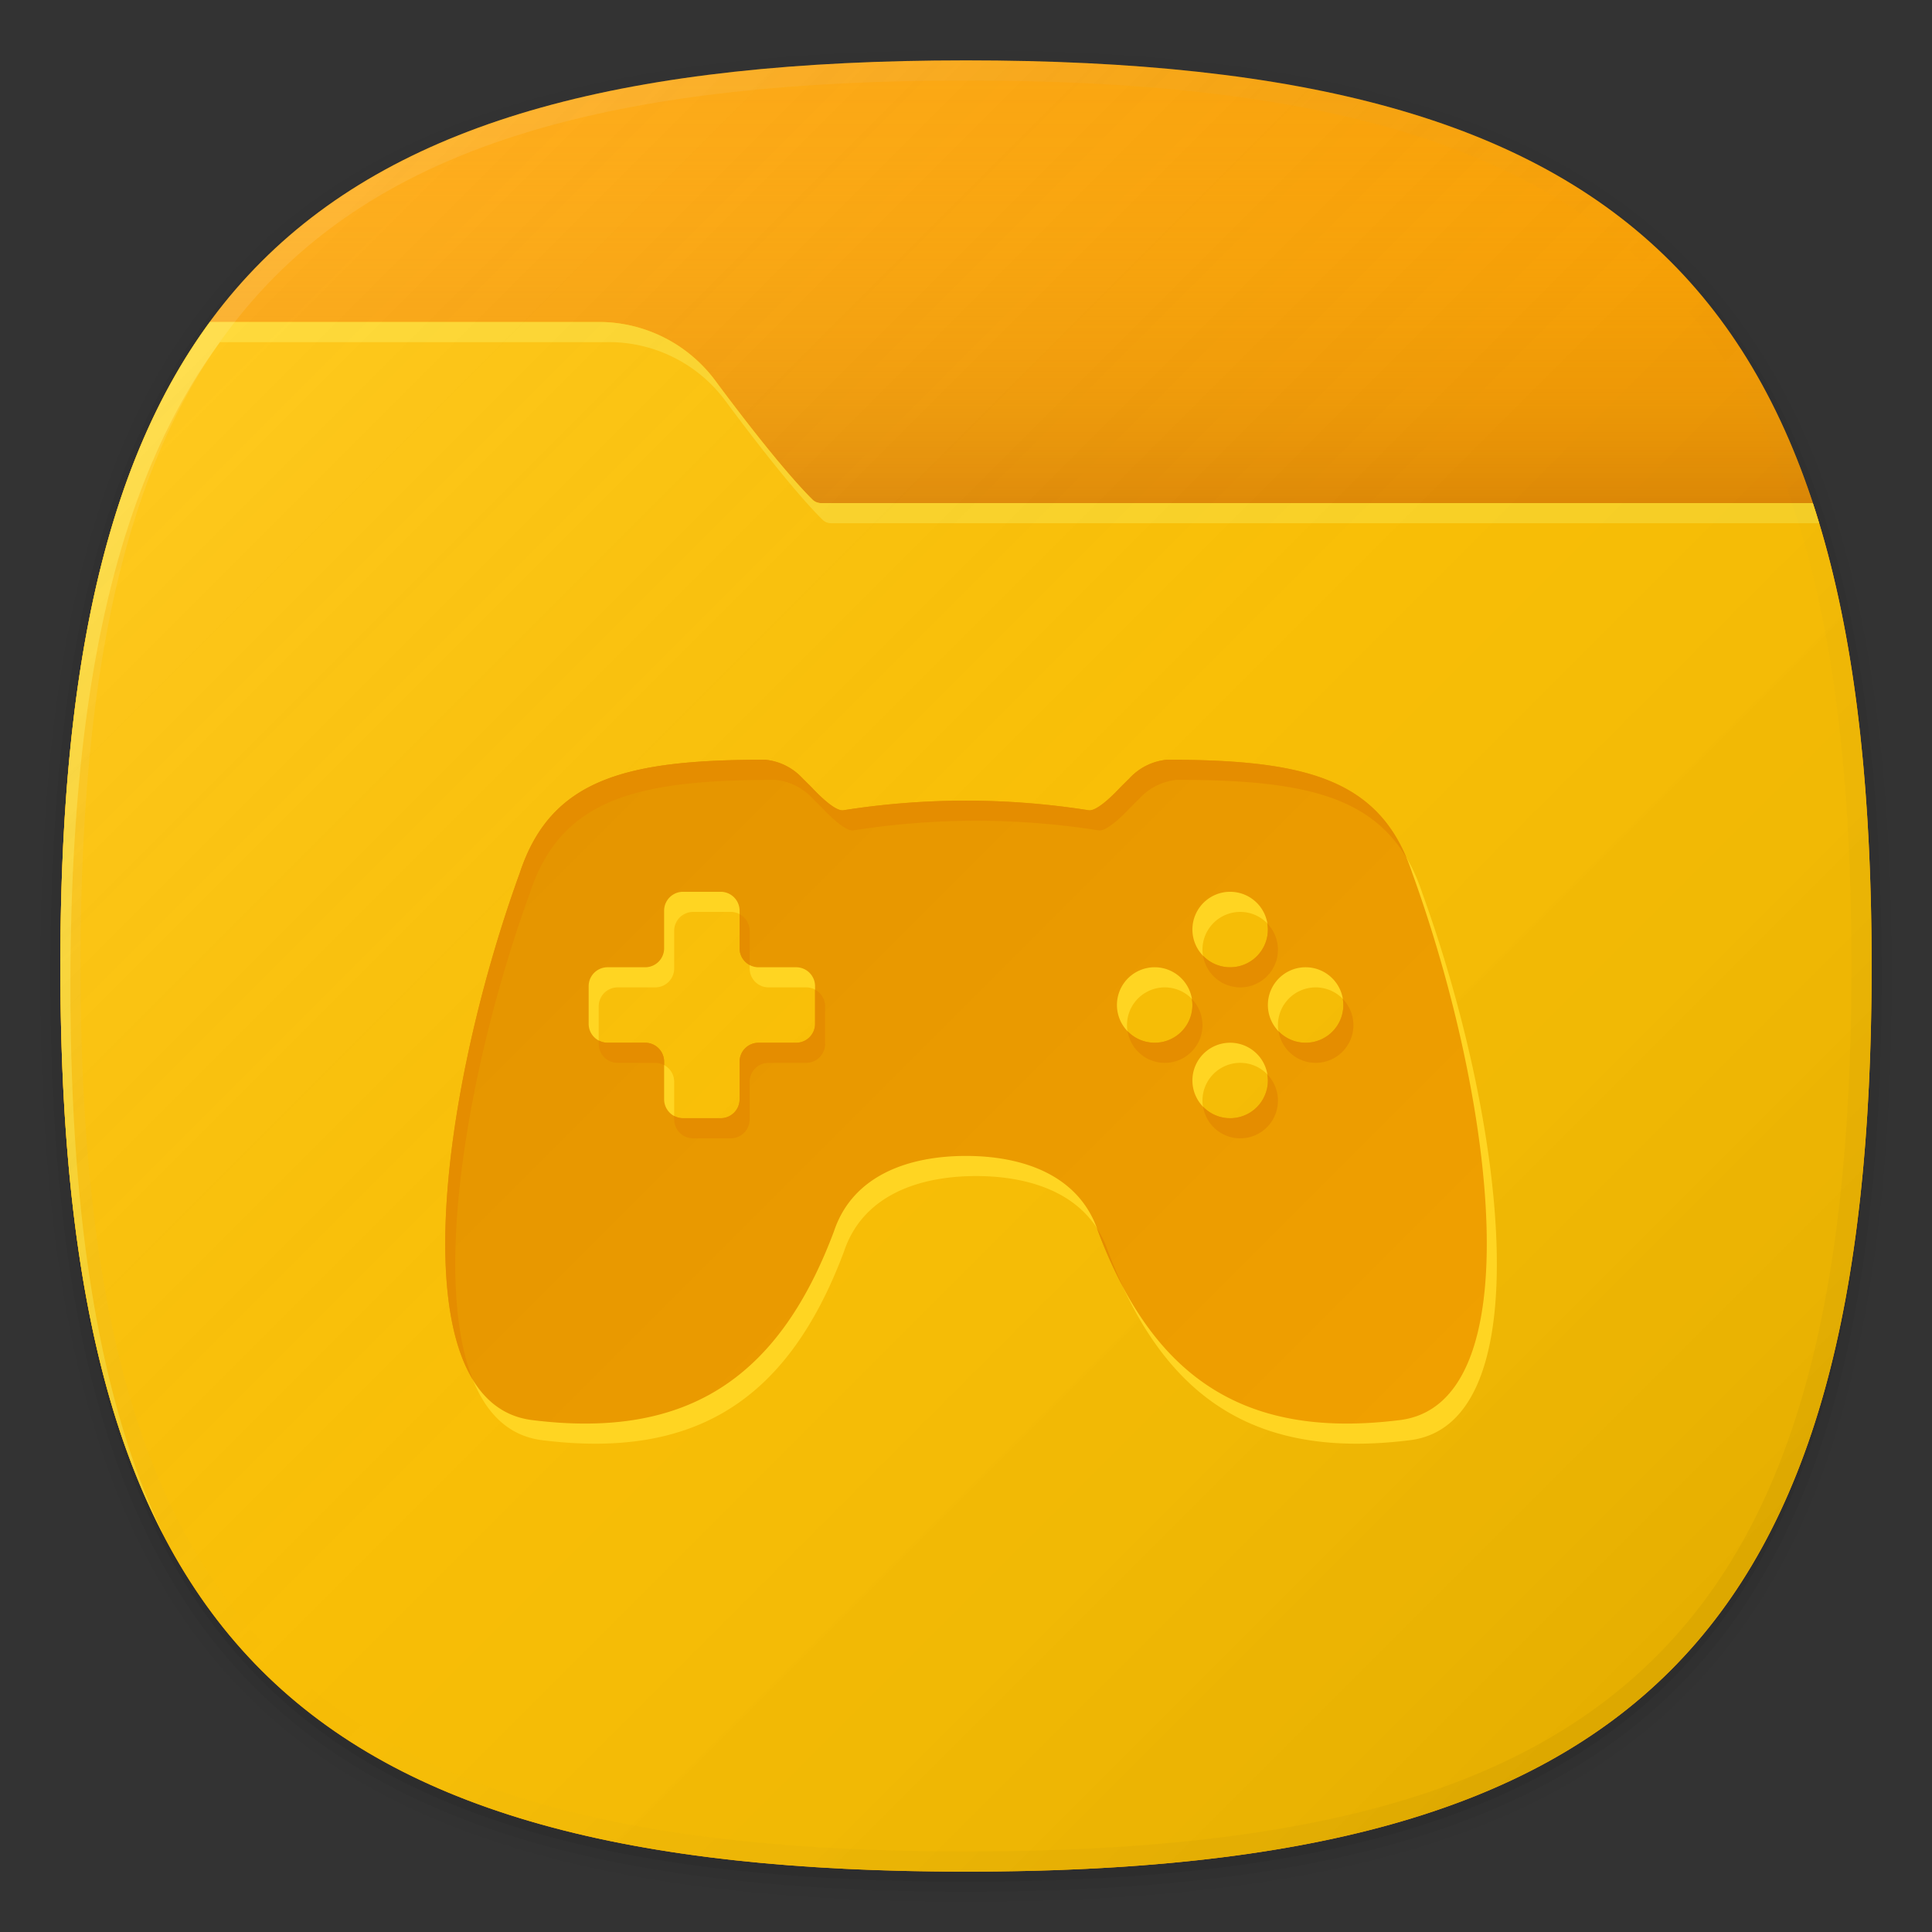 <svg xmlns="http://www.w3.org/2000/svg" xmlns:xlink="http://www.w3.org/1999/xlink" width="192" height="192" viewBox="0 0 192 192">
  <rect x="0" y="0" width="192" height="192" fill="#333333" stroke="none"/>
  <defs>
    <style>
      .cls-1 {
        fill: none;
      }

      .cls-2 {
        opacity: 0.01;
      }

      .cls-2, .cls-3, .cls-4, .cls-5 {
        isolation: isolate;
      }

      .cls-3 {
        opacity: 0.02;
      }

      .cls-4 {
        opacity: 0.04;
      }

      .cls-5 {
        opacity: 0.06;
      }

      .cls-6 {
        fill: #ffa300;
      }

      .cls-7 {
        fill: url(#未命名的渐变_44);
      }

      .cls-8 {
        fill: #ffc200;
      }

      .cls-9 {
        fill: #ffd522;
      }

      .cls-10 {
        fill: url(#未命名的渐变_15);
      }

      .cls-11 {
        fill: url(#未命名的渐变_2);
      }

      .cls-12 {
        fill: url(#未命名的渐变_111);
      }

      .cls-13 {
        fill: #e58d00;
      }
    </style>
    <linearGradient id="未命名的渐变_44" data-name="未命名的渐变 44" x1="100.502" y1="50" x2="100.502" y2="6" gradientUnits="userSpaceOnUse">
      <stop offset="0" stop-color="#b96400" stop-opacity="0.4"/>
      <stop offset="0.225" stop-color="#d17e00" stop-opacity="0.265"/>
      <stop offset="0.527" stop-color="#ea9900" stop-opacity="0.12"/>
      <stop offset="0.795" stop-color="#faaa00" stop-opacity="0.031"/>
      <stop offset="1" stop-color="#ffb000" stop-opacity="0"/>
    </linearGradient>
    <linearGradient id="未命名的渐变_15" data-name="未命名的渐变 15" x1="166.004" y1="27.998" x2="25.998" y2="168.004" gradientTransform="matrix(1, 0, 0, -1, 0, 194)" gradientUnits="userSpaceOnUse">
      <stop offset="0" stop-opacity="0.1"/>
      <stop offset="0.5" stop-color="gray" stop-opacity="0.05"/>
      <stop offset="1" stop-color="#fff" stop-opacity="0.12"/>
    </linearGradient>
    <linearGradient id="未命名的渐变_2" data-name="未命名的渐变 2" x1="166.012" y1="75.988" x2="25.987" y2="216.012" gradientTransform="matrix(1, 0, 0, -1, 0, 242)" gradientUnits="userSpaceOnUse">
      <stop offset="0" stop-opacity="0.04"/>
      <stop offset="0.5" stop-color="gray" stop-opacity="0"/>
      <stop offset="1" stop-color="#fff" stop-opacity="0.1"/>
    </linearGradient>
    <linearGradient id="未命名的渐变_111" data-name="未命名的渐变 111" x1="103.479" y1="801.735" x2="30.131" y2="728.387" gradientTransform="translate(29.195 -651.865)" gradientUnits="userSpaceOnUse">
      <stop offset="0" stop-color="#f0a000"/>
      <stop offset="1" stop-color="#e59500"/>
    </linearGradient>
  </defs>
  <title>folder_games</title>
  <g id="图层_2" data-name="图层 2">
    <g id="图层_1-2" data-name="图层 1">
      <rect class="cls-1" width="192" height="192"/>
      <g>
        <path class="cls-2" d="M96,190C27.3,190,3,165.7,3,97S27.3,4,96,4s93,24.3,93,93S164.7,190,96,190Z"/>
        <path class="cls-3" d="M96,189C28.1,189,4,164.9,4,97S28.1,5,96,5s92,24.1,92,92S163.9,189,96,189Z"/>
        <path class="cls-4" d="M96,188C28.8,188,5,164.2,5,97S28.8,6,96,6s91,23.8,91,91S163.2,188,96,188Z"/>
        <path class="cls-5" d="M186,97c0,66.7-23.3,90-90,90S6,163.7,6,97,29.3,7,96,7,186,30.3,186,97Z"/>
      </g>
      <path class="cls-6" d="M186,96c0,66.7-23.3,90-90,90S6,162.7,6,96,29.3,6,96,6,186,29.3,186,96Z"/>
      <path class="cls-7" d="M71.177,37.953c5.758,7.748,8.622,10.776,9.568,11.7a1.2,1.2,0,0,0,.842.344H180.16C169.684,18.149,144.154,6,96,6,58.276,6,34.438,13.457,20.843,32H59.266A14.424,14.424,0,0,1,71.177,37.953Z"/>
      <path class="cls-8" d="M6,96c0,66.67,23.32,90,90,90s90-23.33,90-90c0-18.545-1.807-33.732-5.846-46H81.587a1.2,1.2,0,0,1-.842-.344c-.946-.927-3.81-3.955-9.568-11.7A14.424,14.424,0,0,0,59.266,32H20.859C10.407,46.245,6,67.029,6,96Z"/>
      <path class="cls-9" d="M7,98c0-28.971,4.407-49.755,14.859-64H60.266a14.424,14.424,0,0,1,11.911,5.953c5.758,7.748,8.622,10.776,9.568,11.7a1.2,1.2,0,0,0,.842.344H180.78c-.2-.674-.41-1.343-.626-2H81.587a1.2,1.2,0,0,1-.842-.344c-.946-.927-3.81-3.955-9.568-11.7A14.424,14.424,0,0,0,59.266,32H20.859C10.407,46.245,6,67.029,6,96c0,24.311,3.106,42.854,10.279,56.61C9.816,139.073,7,121.152,7,98Z"/>
      <path class="cls-10" d="M186,96c0,66.67-23.32,90-90,90S6,162.67,6,96,29.32,6,96,6,186,29.32,186,96Z"/>
      <path class="cls-11" d="M96,6C29.3,6,6,29.3,6,96s23.3,90,90,90,90-23.3,90-90S162.7,6,96,6Zm68.6,158.6C151.2,178,130,184,96,184s-55.2-6-68.6-19.4S8,130,8,96s6-55.2,19.4-68.6S62,8,96,8s55.2,6,68.6,19.4S184,62,184,96,178,151.2,164.6,164.6Z"/>
      <path class="cls-9" d="M141.344,88.75C138.25,79.375,130.75,77.5,116.969,77.5a5.807,5.807,0,0,0-3.75,1.875c-.347.345-.718.7-1.026,1.024-.724.763-2.263,2.269-3.024,2.12a78.272,78.272,0,0,0-24.338,0c-.761.148-2.3-1.357-3.028-2.12-.3-.325-.677-.679-1.022-1.024a5.807,5.807,0,0,0-3.75-1.875c-13.781,0-21.281,1.875-24.375,11.25-8.156,22.5-11.937,52.731,1.219,54.375,15,1.875,24.375-3.75,30-18.75,1.875-5.625,7.5-7.5,13.125-7.5s11.25,1.875,13.125,7.5c5.625,15,15,20.625,30,18.75C153.281,141.481,149.5,111.25,141.344,88.75ZM82,103.75a1.882,1.882,0,0,1-1.875,1.875h-3.75A1.88,1.88,0,0,0,74.5,107.5v3.75a1.882,1.882,0,0,1-1.875,1.875h-3.75A1.88,1.88,0,0,1,67,111.25V107.5a1.882,1.882,0,0,0-1.875-1.875h-3.75A1.88,1.88,0,0,1,59.5,103.75V100a1.88,1.88,0,0,1,1.875-1.875h3.75A1.882,1.882,0,0,0,67,96.25V92.5a1.88,1.88,0,0,1,1.875-1.875h3.75A1.882,1.882,0,0,1,74.5,92.5v3.75a1.88,1.88,0,0,0,1.875,1.875h3.75A1.882,1.882,0,0,1,82,100Zm41.25-13.125a3.75,3.75,0,1,1-3.75,3.75A3.751,3.751,0,0,1,123.25,90.625Zm-7.5,15a3.75,3.75,0,1,1,3.75-3.75A3.75,3.75,0,0,1,115.75,105.625Zm7.5,7.5a3.75,3.75,0,1,1,3.75-3.75A3.75,3.75,0,0,1,123.25,113.125Zm7.5-7.5a3.75,3.75,0,1,1,3.75-3.75A3.75,3.75,0,0,1,130.75,105.625Z"/>
      <path class="cls-12" d="M140.344,86.75C137.25,77.375,129.75,75.5,115.969,75.5a5.807,5.807,0,0,0-3.75,1.875c-.347.345-.718.7-1.026,1.024-.724.763-2.263,2.269-3.024,2.12a78.272,78.272,0,0,0-24.338,0c-.761.148-2.3-1.357-3.028-2.12-.3-.325-.677-.679-1.022-1.024a5.807,5.807,0,0,0-3.75-1.875c-13.781,0-21.281,1.875-24.375,11.25-8.156,22.5-11.937,52.731,1.219,54.375,15,1.875,24.375-3.75,30-18.75,1.875-5.625,7.5-7.5,13.125-7.5s11.25,1.875,13.125,7.5c5.625,15,15,20.625,30,18.75C152.281,139.481,148.5,109.25,140.344,86.75ZM81,101.75a1.882,1.882,0,0,1-1.875,1.875h-3.75A1.88,1.88,0,0,0,73.5,105.5v3.75a1.882,1.882,0,0,1-1.875,1.875h-3.75A1.88,1.88,0,0,1,66,109.25V105.5a1.882,1.882,0,0,0-1.875-1.875h-3.75A1.88,1.88,0,0,1,58.5,101.75V98a1.88,1.88,0,0,1,1.875-1.875h3.75A1.882,1.882,0,0,0,66,94.25V90.5a1.88,1.88,0,0,1,1.875-1.875h3.75A1.882,1.882,0,0,1,73.5,90.5v3.75a1.88,1.88,0,0,0,1.875,1.875h3.75A1.882,1.882,0,0,1,81,98Zm41.25-13.125a3.75,3.75,0,1,1-3.75,3.75A3.751,3.751,0,0,1,122.25,88.625Zm-7.5,15a3.75,3.75,0,1,1,3.75-3.75A3.75,3.75,0,0,1,114.75,103.625Zm7.5,7.5a3.75,3.75,0,1,1,3.75-3.75A3.75,3.75,0,0,1,122.25,111.125Zm7.5-7.5a3.75,3.75,0,1,1,3.75-3.75A3.75,3.75,0,0,1,129.75,103.625Z"/>
      <g>
        <path class="cls-13" d="M126,92.375a3.745,3.745,0,0,1-6.439,2.607,3.744,3.744,0,1,0,6.378-3.213A3.794,3.794,0,0,1,126,92.375Z"/>
        <path class="cls-13" d="M123.25,113.125a3.744,3.744,0,0,0,2.689-6.356,3.794,3.794,0,0,1,.061.606,3.745,3.745,0,0,1-6.439,2.607A3.742,3.742,0,0,0,123.25,113.125Z"/>
        <path class="cls-13" d="M52.656,88.75C55.75,79.375,63.25,77.5,77.031,77.5a5.807,5.807,0,0,1,3.75,1.875c.345.345.718.7,1.022,1.024.724.763,2.267,2.268,3.028,2.12a78.272,78.272,0,0,1,24.338,0c.761.148,2.3-1.357,3.024-2.12.308-.325.679-.679,1.026-1.024a5.807,5.807,0,0,1,3.75-1.875c11.87,0,19.071,1.4,22.819,7.781-3.387-8.1-10.8-9.781-23.819-9.781a5.807,5.807,0,0,0-3.75,1.875c-.347.345-.718.7-1.026,1.024-.724.763-2.263,2.268-3.024,2.12a78.272,78.272,0,0,0-24.338,0c-.761.148-2.3-1.357-3.028-2.12-.3-.325-.677-.679-1.022-1.024a5.807,5.807,0,0,0-3.75-1.875c-13.781,0-21.281,1.875-24.375,11.25-6.549,18.066-10.268,41.1-4.673,50.337C42.886,126.831,46.541,105.618,52.656,88.75Z"/>
        <path class="cls-13" d="M115.75,105.625a3.744,3.744,0,0,0,2.689-6.356,3.794,3.794,0,0,1,.061.606,3.745,3.745,0,0,1-6.439,2.607A3.742,3.742,0,0,0,115.75,105.625Z"/>
        <path class="cls-13" d="M130.75,105.625a3.744,3.744,0,0,0,2.689-6.356,3.794,3.794,0,0,1,.061.606,3.745,3.745,0,0,1-6.439,2.607A3.742,3.742,0,0,0,130.75,105.625Z"/>
        <path class="cls-13" d="M73.5,90.853v3.4a1.87,1.87,0,0,0,1,1.647V92.5A1.873,1.873,0,0,0,73.5,90.853Z"/>
        <path class="cls-13" d="M61.375,105.625h3.75a1.856,1.856,0,0,1,.875.228V105.5a1.882,1.882,0,0,0-1.875-1.875h-3.75a1.841,1.841,0,0,1-.875-.228v.353A1.88,1.88,0,0,0,61.375,105.625Z"/>
        <path class="cls-13" d="M110.125,124.375A10.077,10.077,0,0,0,109,122.047c.041.111.09.214.128.328a46.048,46.048,0,0,0,2.57,5.687C111.146,126.9,110.616,125.684,110.125,124.375Z"/>
        <path class="cls-13" d="M68.875,113.125h3.75A1.882,1.882,0,0,0,74.5,111.25V107.5a1.88,1.88,0,0,1,1.875-1.875h3.75A1.882,1.882,0,0,0,82,103.75V100a1.873,1.873,0,0,0-1-1.647v3.4a1.882,1.882,0,0,1-1.875,1.875h-3.75A1.88,1.88,0,0,0,73.5,105.5v3.75a1.882,1.882,0,0,1-1.875,1.875h-3.75A1.841,1.841,0,0,1,67,110.9v.353A1.88,1.88,0,0,0,68.875,113.125Z"/>
      </g>
    </g>
  </g>
</svg>
